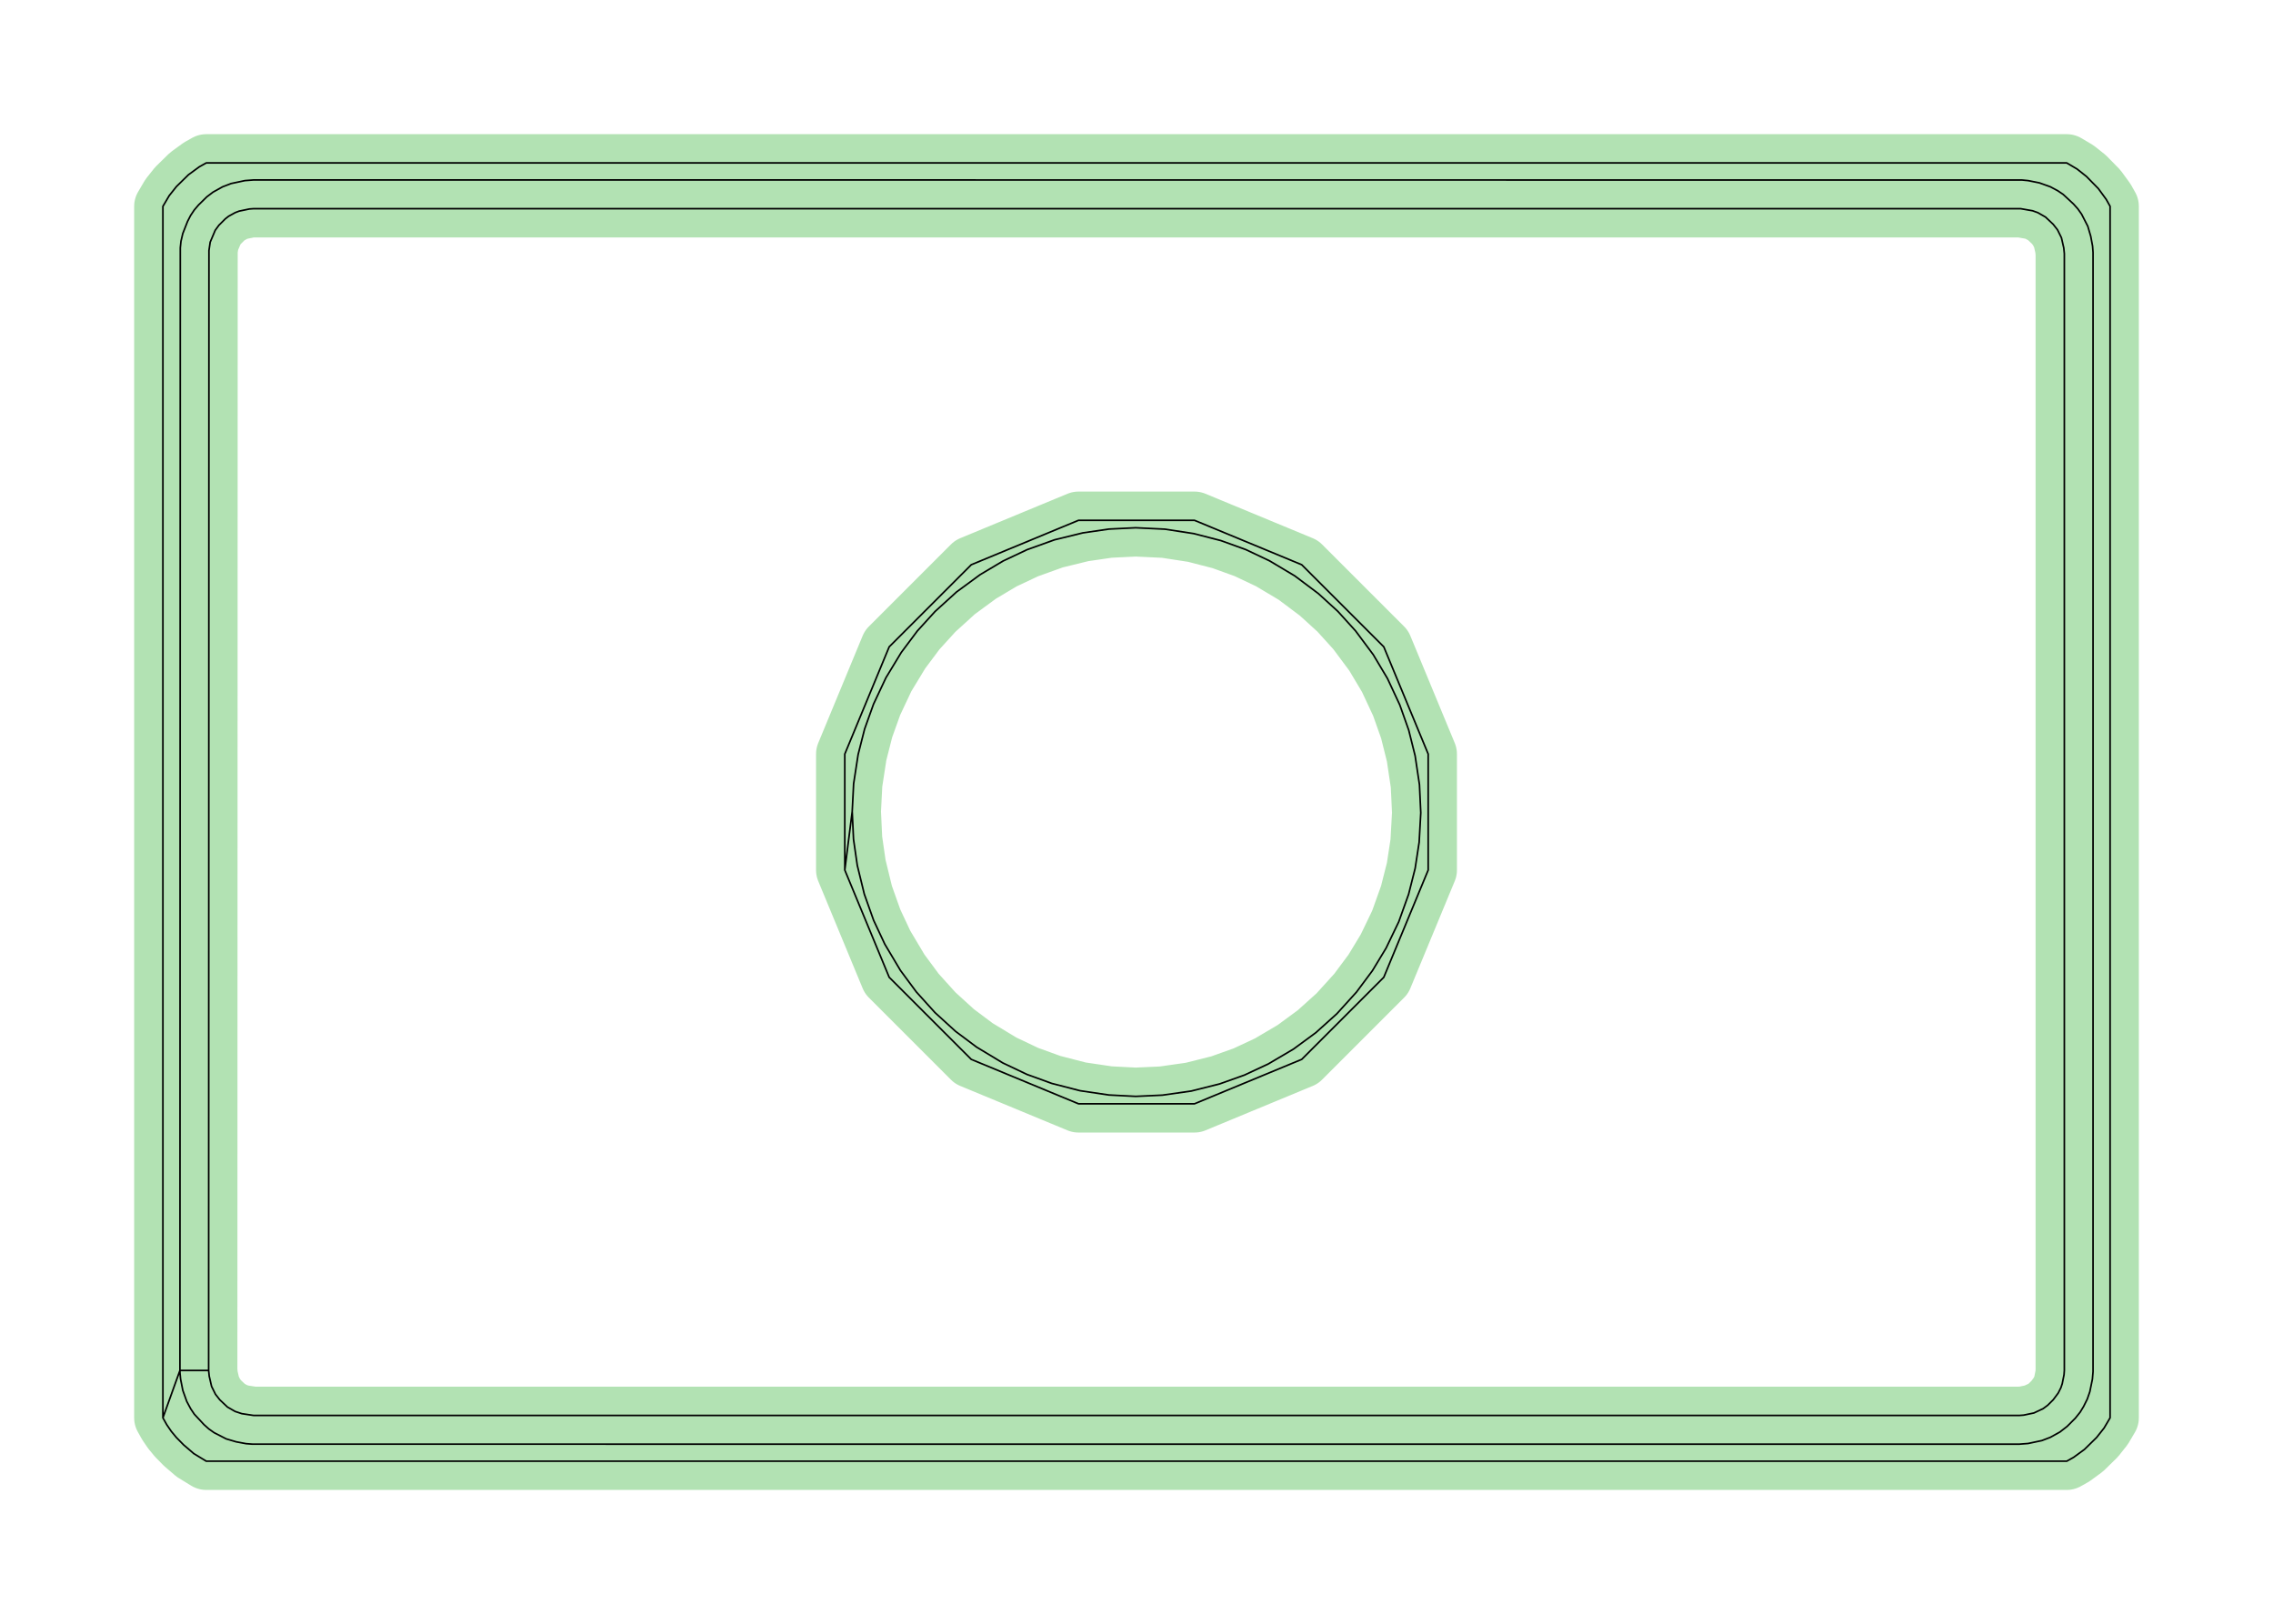 <?xml version="1.0" standalone="no"?>
<!DOCTYPE svg PUBLIC "-//W3C//DTD SVG 1.1//EN"
"http://www.w3.org/Graphics/SVG/1.1/DTD/svg11.dtd">
<!-- original:
<svg width="67.2378" height="48.0378" viewBox="0 0 1400.79 1000.79" version="1.1"
-->
<svg width="6723.78" height="4803.78" viewBox="0 0 1400.79 1000.79" version="1.1"
xmlns="http://www.w3.org/2000/svg"
xmlns:xlink="http://www.w3.org/1999/xlink">
<polyline points="100.394,873.688 100.394,127.16 104.27,120.572 108.762,114.928 116.204,107.634 122.848,102.784 127.104,100.396 1273.68,100.396 1280.01,104.13 1285.81,108.724 1293.15,116.208 1298,122.852 1300.39,127.108 1300.39,873.684 1296.66,880.01 1292.06,885.818 1284.58,893.158 1277.94,898.008 1273.68,900.394 127.1,900.394 119.432,895.712 113.184,890.364 108.72,885.818 105.566,882.016 102.78,877.94 100.394,873.688 110.882,844.482 111.112,152.706 111.536,148.642 112.66,143.872 115.584,136.44 117.448,132.802 119.72,129.402 122.368,126.288 127.458,121.3 131.288,118.392 137.208,115.104 142.446,113.094 150.91,111.298 156.298,110.886 1246.03,110.92 1249.87,111.298 1256.79,112.676 1263.58,115.104 1268.14,117.54 1271.46,119.78 1277.84,125.702 1280.51,128.694 1282.83,131.968 1286.65,139.416 1288.46,145.564 1289.6,151.678 1289.89,155.528 1289.89,845.264 1289.49,849.878 1287.91,857.57 1286.34,862.118 1284.04,866.742 1281.95,870.166 1278.95,873.93 1273.93,878.956 1269.5,882.4 1263.58,885.688 1258.34,887.698 1249.87,889.494 1244.49,889.906 155.524,889.898 151.674,889.604 145.56,888.464 139.412,886.65 131.964,882.834 128.69,880.518 125.698,877.848 119.776,871.464 117.536,868.142 115.1,863.58 112.672,856.794 111.294,849.876 110.914,846.028 110.882,844.482 128.58,844.486 128.92,847.948 130.378,854.286 132.784,859.154 135.454,862.574 140.188,867.036 144.896,869.746 149.014,871.106 156.298,872.208 1244.49,872.208 1247.09,872.016 1253.46,870.684 1259.15,868.004 1261.94,865.932 1265.33,862.574 1268.43,858.398 1270.09,855.098 1270.91,852.622 1272.01,847.09 1272.2,844.49 1272.2,156.3 1271.86,152.844 1270.41,146.506 1268,141.638 1265.33,138.218 1260.6,133.756 1255.89,131.046 1252.62,129.876 1245.36,128.606 156.298,128.584 153.698,128.776 147.328,130.108 144.896,131.046 140.898,133.256 138.844,134.86 134.92,138.776 132.638,141.888 129.536,149.206 128.772,154.346 128.58,844.486" style="stroke:rgb(103,198,105);stroke-width:35.433;fill:none;stroke-opacity:0.5;stroke-linecap:round;stroke-linejoin:round;;fill:none"/>
<polyline points="100.394,873.688 100.394,127.16 104.27,120.572 108.762,114.928 116.204,107.634 122.848,102.784 127.104,100.396 1273.68,100.396 1280.01,104.13 1285.81,108.724 1293.15,116.208 1298,122.852 1300.39,127.108 1300.39,873.684 1296.66,880.01 1292.06,885.818 1284.58,893.158 1277.94,898.008 1273.68,900.394 127.1,900.394 119.432,895.712 113.184,890.364 108.72,885.818 105.566,882.016 102.78,877.94 100.394,873.688 110.882,844.482 111.112,152.706 111.536,148.642 112.66,143.872 115.584,136.44 117.448,132.802 119.72,129.402 122.368,126.288 127.458,121.3 131.288,118.392 137.208,115.104 142.446,113.094 150.91,111.298 156.298,110.886 1246.03,110.92 1249.87,111.298 1256.79,112.676 1263.58,115.104 1268.14,117.54 1271.46,119.78 1277.84,125.702 1280.51,128.694 1282.83,131.968 1286.65,139.416 1288.46,145.564 1289.6,151.678 1289.89,155.528 1289.89,845.264 1289.49,849.878 1287.91,857.57 1286.34,862.118 1284.04,866.742 1281.95,870.166 1278.95,873.93 1273.93,878.956 1269.5,882.4 1263.58,885.688 1258.34,887.698 1249.87,889.494 1244.49,889.906 155.524,889.898 151.674,889.604 145.56,888.464 139.412,886.65 131.964,882.834 128.69,880.518 125.698,877.848 119.776,871.464 117.536,868.142 115.1,863.58 112.672,856.794 111.294,849.876 110.914,846.028 110.882,844.482 128.58,844.486 128.92,847.948 130.378,854.286 132.784,859.154 135.454,862.574 140.188,867.036 144.896,869.746 149.014,871.106 156.298,872.208 1244.49,872.208 1247.09,872.016 1253.46,870.684 1259.15,868.004 1261.94,865.932 1265.33,862.574 1268.43,858.398 1270.09,855.098 1270.91,852.622 1272.01,847.09 1272.2,844.49 1272.2,156.3 1271.86,152.844 1270.41,146.506 1268,141.638 1265.33,138.218 1260.6,133.756 1255.89,131.046 1252.62,129.876 1245.36,128.606 156.298,128.584 153.698,128.776 147.328,130.108 144.896,131.046 140.898,133.256 138.844,134.86 134.92,138.776 132.638,141.888 129.536,149.206 128.772,154.346 128.58,844.486" style="stroke:rgb(0,0,0);stroke-width:1px;fill:none;stroke-opacity:1;stroke-linecap:round;stroke-linejoin:round;;fill:none"/>
<polyline points="520.628,536.154 547.996,602.224 598.564,652.792 664.634,680.16 736.15,680.16 802.22,652.792 852.788,602.224 880.156,536.154 880.156,464.638 852.788,398.568 802.22,348 736.15,320.632 664.634,320.632 598.564,348 547.996,398.568 520.628,464.638 520.628,536.154 525.196,500.062 526.002,517.17 528.326,533.264 532.648,550.95 538.388,567.092 545.288,581.818 554.944,598.026 564.738,611.262 576.216,623.982 588.876,635.516 601.896,645.26 618.046,655.01 632.92,662.078 648.212,667.62 665.634,672.11 683.442,674.75 699.892,675.592 716.348,674.844 734.17,672.306 751.618,667.916 766.936,662.462 781.668,655.578 797.166,646.44 810.968,636.29 823.858,624.694 835.95,611.35 845.786,598.144 854.208,584.228 862.014,568.018 868.08,551.068 872.118,535.104 874.578,519.026 875.59,500.84 874.774,483.516 872.104,465.718 868.166,449.936 862.67,434.414 855.058,418.1 846.28,403.386 835.41,388.78 824.492,376.73 812.478,365.77 797.91,354.848 782.456,345.628 767.76,338.668 752.468,333.136 735.68,328.808 717.888,326.074 699.906,325.218 683.458,326.018 667.36,328.36 649.886,332.636 632.954,338.718 618.24,345.654 604.084,354.068 589.564,364.708 576.246,376.804 565.302,388.842 555.442,402.026 545.992,417.604 538.332,433.888 532.844,449.196 528.838,464.956 526.066,482.95 525.196,500.062" style="stroke:rgb(103,198,105);stroke-width:35.433;fill:none;stroke-opacity:0.5;stroke-linecap:round;stroke-linejoin:round;;fill:none"/>
<polyline points="520.628,536.154 547.996,602.224 598.564,652.792 664.634,680.16 736.15,680.16 802.22,652.792 852.788,602.224 880.156,536.154 880.156,464.638 852.788,398.568 802.22,348 736.15,320.632 664.634,320.632 598.564,348 547.996,398.568 520.628,464.638 520.628,536.154 525.196,500.062 526.002,517.17 528.326,533.264 532.648,550.95 538.388,567.092 545.288,581.818 554.944,598.026 564.738,611.262 576.216,623.982 588.876,635.516 601.896,645.26 618.046,655.01 632.92,662.078 648.212,667.62 665.634,672.11 683.442,674.75 699.892,675.592 716.348,674.844 734.17,672.306 751.618,667.916 766.936,662.462 781.668,655.578 797.166,646.44 810.968,636.29 823.858,624.694 835.95,611.35 845.786,598.144 854.208,584.228 862.014,568.018 868.08,551.068 872.118,535.104 874.578,519.026 875.59,500.84 874.774,483.516 872.104,465.718 868.166,449.936 862.67,434.414 855.058,418.1 846.28,403.386 835.41,388.78 824.492,376.73 812.478,365.77 797.91,354.848 782.456,345.628 767.76,338.668 752.468,333.136 735.68,328.808 717.888,326.074 699.906,325.218 683.458,326.018 667.36,328.36 649.886,332.636 632.954,338.718 618.24,345.654 604.084,354.068 589.564,364.708 576.246,376.804 565.302,388.842 555.442,402.026 545.992,417.604 538.332,433.888 532.844,449.196 528.838,464.956 526.066,482.95 525.196,500.062" style="stroke:rgb(0,0,0);stroke-width:1px;fill:none;stroke-opacity:1;stroke-linecap:round;stroke-linejoin:round;;fill:none"/>
</svg>
